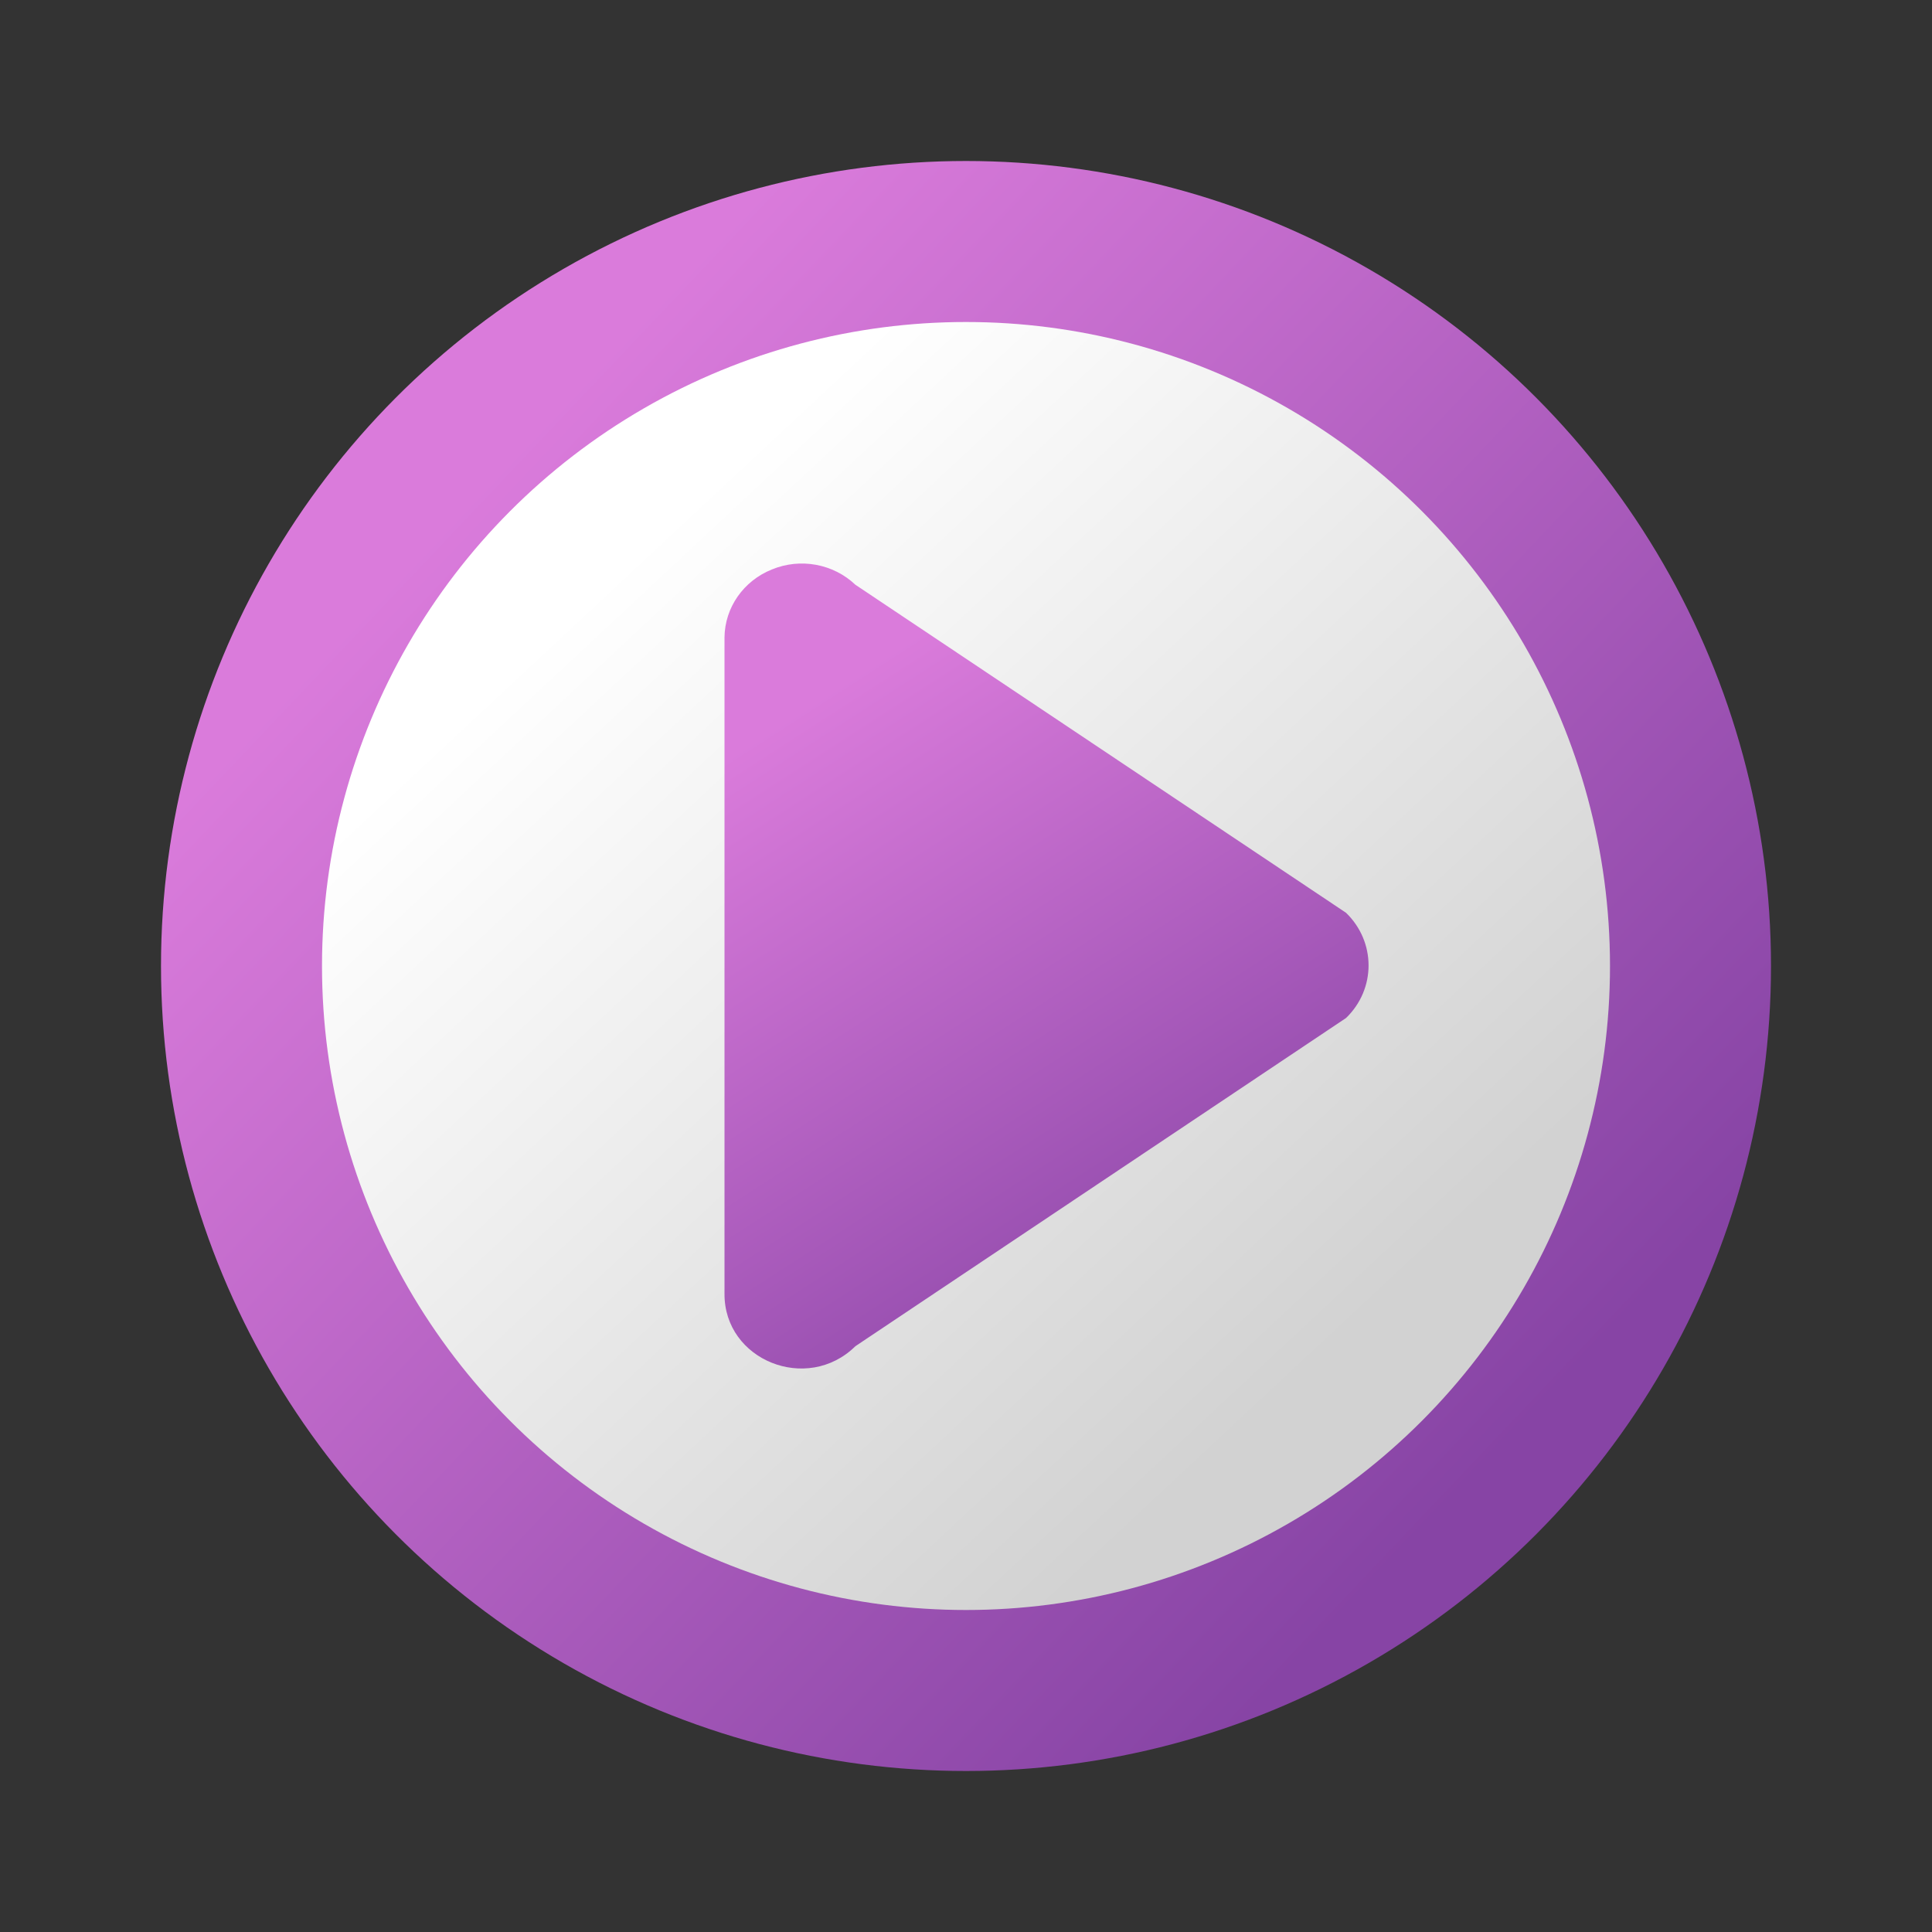 <?xml version="1.0" encoding="UTF-8" standalone="no"?>
<!-- Created with Inkscape (http://www.inkscape.org/) -->

<svg
   width="24"
   height="24"
   viewBox="0 0 24 24"
   version="1.1"
   id="svg5"
   inkscape:version="1.3.2 (091e20ef0f, 2023-11-25, custom)"
   sodipodi:docname="mpv.svg"
   xmlns:inkscape="http://www.inkscape.org/namespaces/inkscape"
   xmlns:sodipodi="http://sodipodi.sourceforge.net/DTD/sodipodi-0.dtd"
   xmlns:xlink="http://www.w3.org/1999/xlink"
   xmlns="http://www.w3.org/2000/svg"
   xmlns:svg="http://www.w3.org/2000/svg">
  <rect x="0" y="0" width="24" height="24" fill="#333333" stroke="none"/>
  <sodipodi:namedview
     id="namedview7"
     pagecolor="#ffffff"
     bordercolor="#666666"
     borderopacity="1.0"
     inkscape:pageshadow="2"
     inkscape:pageopacity="0.0"
     inkscape:pagecheckerboard="0"
     inkscape:document-units="px"
     showgrid="false"
     units="px"
     height="64px"
     inkscape:zoom="33.5"
     inkscape:cx="12"
     inkscape:cy="12"
     inkscape:window-width="1920"
     inkscape:window-height="1008"
     inkscape:window-x="0"
     inkscape:window-y="0"
     inkscape:window-maximized="1"
     inkscape:current-layer="svg5"
     inkscape:showpageshadow="2"
     inkscape:deskcolor="#d1d1d1" />
  <defs
     id="defs2">
    <linearGradient
       inkscape:collect="always"
       id="linearGradient2">
      <stop
         style="stop-color:#8744a5;stop-opacity:1;"
         offset="0"
         id="stop1" />
      <stop
         style="stop-color:#da7bdb;stop-opacity:1;"
         offset="1"
         id="stop2" />
    </linearGradient>
    <linearGradient
       inkscape:collect="always"
       xlink:href="#linearGradient2"
       id="linearGradient1132"
       x1="13.758"
       y1="13.229"
       x2="3.704"
       y2="3.704"
       gradientUnits="userSpaceOnUse"
       gradientTransform="matrix(1.26,0,0,1.26,1.333,1.333)" />
    <linearGradient
       inkscape:collect="always"
       id="linearGradient3143">
      <stop
         style="stop-color:#d2d2d2;stop-opacity:1;"
         offset="0"
         id="stop3139" />
      <stop
         style="stop-color:#ffffff;stop-opacity:1"
         offset="1"
         id="stop3141" />
    </linearGradient>
    <linearGradient
       inkscape:collect="always"
       xlink:href="#linearGradient3143"
       id="linearGradient1010"
       x1="11.906"
       y1="12.7"
       x2="4.498"
       y2="4.763"
       gradientUnits="userSpaceOnUse"
       gradientTransform="matrix(1.209,0,0,1.209,1.76,1.76)" />
    <linearGradient
       inkscape:collect="always"
       xlink:href="#linearGradient2"
       id="linearGradient1070"
       x1="5.854"
       y1="6.4"
       x2="4.796"
       y2="4.812"
       gradientUnits="userSpaceOnUse"
       gradientTransform="matrix(5.039,0,0,4.895,-15.167,-14.145)" />
  </defs>
  <circle
     style="fill:url(#linearGradient1132);stroke-width:0.667;stroke-linecap:round;stroke-linejoin:round;stroke-dasharray:8, 0.667"
     id="path846"
     cx="12"
     cy="12"
     r="10" />
  <circle
     style="fill:url(#linearGradient1010);stroke-width:0.64;stroke-linecap:round;stroke-linejoin:round"
     id="path922"
     cx="12"
     cy="12"
     r="8" />
  <path
     style="color:#000000;fill:url(#linearGradient1070);stroke:none;stroke-width:7.071;stroke-linecap:round;stroke-linejoin:round"
     d="M 9.589,7.074 C 9.236,7.215 9.004,7.547 9,7.918 v 8.152 c -0.006,0.828 1.027,1.243 1.626,0.653 l 6.095,-4.077 c 0.373,-0.36 0.373,-0.946 0,-1.307 L 10.626,7.264 C 10.351,7.003 9.942,6.928 9.589,7.074 Z"
     id="path2850"
     sodipodi:nodetypes="cccccccc" />
</svg>
